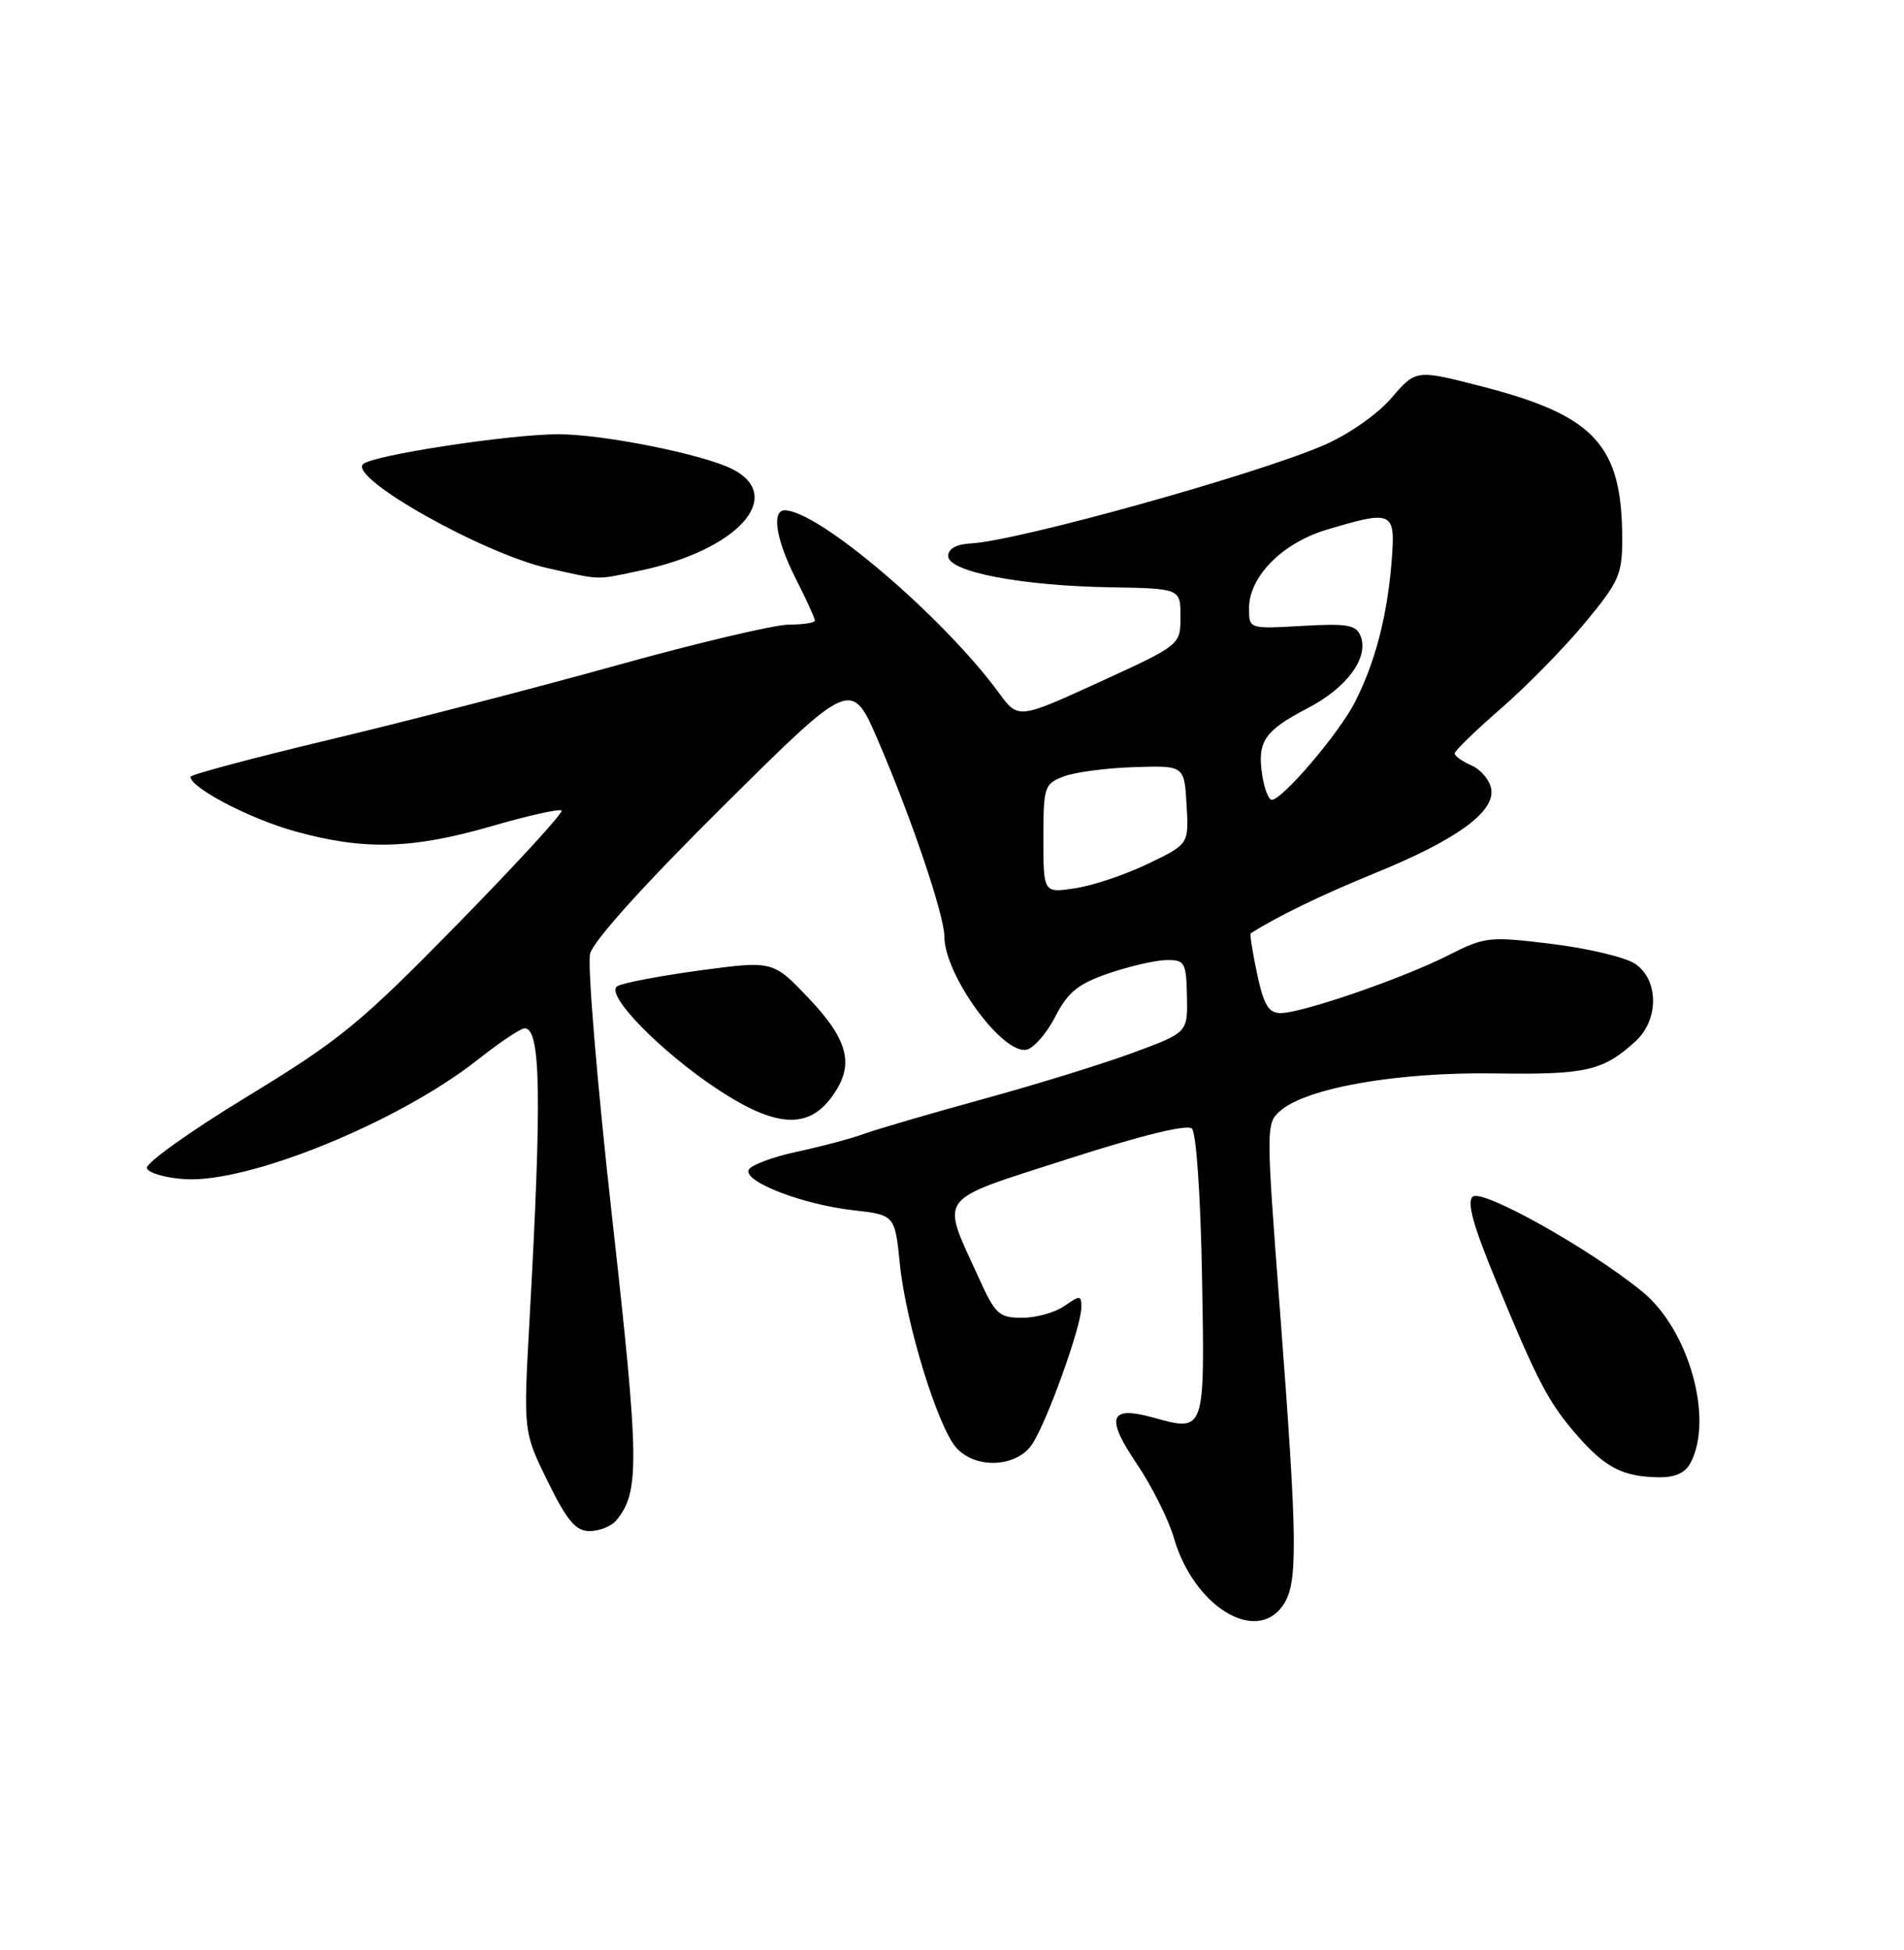 <?xml version="1.0" encoding="UTF-8" standalone="no"?>
<!DOCTYPE svg PUBLIC "-//W3C//DTD SVG 1.1//EN" "http://www.w3.org/Graphics/SVG/1.1/DTD/svg11.dtd" >
<svg xmlns="http://www.w3.org/2000/svg" xmlns:xlink="http://www.w3.org/1999/xlink" version="1.1" viewBox="0 0 250 256">
 <g >
 <path fill="currentColor"
d=" M 168.44 210.78 C 170.45 207.92 170.39 202.67 168.06 172.00 C 166.22 147.88 166.22 147.47 168.11 145.83 C 171.57 142.81 183.50 140.73 196.22 140.92 C 208.28 141.10 210.46 140.61 214.75 136.70 C 217.86 133.86 217.81 128.58 214.65 126.50 C 213.35 125.66 208.45 124.49 203.74 123.92 C 195.51 122.91 195.00 122.97 190.15 125.42 C 184.17 128.45 170.97 133.00 168.16 133.00 C 166.57 133.00 165.94 131.96 165.06 127.85 C 164.46 125.02 164.08 122.63 164.23 122.53 C 167.70 120.31 173.54 117.48 180.48 114.65 C 191.16 110.30 196.23 106.65 195.81 103.66 C 195.64 102.47 194.49 101.06 193.25 100.51 C 192.01 99.97 191.00 99.25 191.00 98.91 C 191.00 98.58 193.73 95.92 197.07 93.02 C 200.42 90.11 205.37 85.07 208.07 81.81 C 212.55 76.43 213.00 75.43 213.00 70.81 C 213.00 58.46 209.45 54.58 194.68 50.76 C 185.92 48.50 185.92 48.50 182.71 52.24 C 180.87 54.38 177.10 57.02 173.86 58.43 C 164.95 62.30 133.66 71.01 127.50 71.34 C 125.57 71.44 124.50 72.04 124.50 73.00 C 124.50 75.06 134.03 76.90 145.75 77.10 C 155.00 77.26 155.00 77.26 155.00 80.97 C 155.00 84.67 155.00 84.67 144.35 89.55 C 133.69 94.42 133.69 94.42 131.16 90.96 C 123.80 80.94 107.44 67.00 103.04 67.00 C 101.27 67.00 101.89 70.85 104.50 76.00 C 105.88 78.71 107.00 81.17 107.00 81.47 C 107.00 81.76 105.47 82.00 103.60 82.00 C 101.72 82.00 91.48 84.42 80.85 87.38 C 70.21 90.34 53.29 94.72 43.25 97.11 C 33.21 99.51 25.00 101.70 25.01 101.98 C 25.03 103.43 32.82 107.50 38.74 109.14 C 47.79 111.65 54.11 111.48 64.52 108.47 C 69.33 107.07 73.48 106.15 73.74 106.41 C 74.00 106.67 67.86 113.37 60.09 121.30 C 47.28 134.38 44.71 136.49 32.44 143.97 C 24.99 148.50 19.07 152.73 19.28 153.36 C 19.49 153.99 21.72 154.64 24.25 154.80 C 32.64 155.35 52.38 147.30 62.77 139.09 C 65.61 136.84 68.37 135.00 68.89 135.00 C 71.01 135.00 71.16 143.98 69.53 173.24 C 68.71 187.97 68.71 187.97 71.92 194.49 C 74.49 199.71 75.59 201.00 77.44 201.00 C 78.71 201.00 80.28 200.37 80.92 199.60 C 84.01 195.87 83.96 191.90 80.37 159.82 C 78.41 142.27 77.11 126.70 77.48 125.21 C 77.89 123.54 84.59 116.11 94.98 105.81 C 111.81 89.11 111.81 89.11 115.33 97.31 C 119.74 107.57 124.00 120.19 124.00 122.97 C 124.00 127.96 131.59 138.42 134.77 137.81 C 135.72 137.62 137.42 135.68 138.55 133.49 C 140.21 130.25 141.53 129.18 145.55 127.79 C 148.27 126.86 151.68 126.07 153.12 126.04 C 155.57 126.00 155.75 126.31 155.85 130.78 C 155.95 135.56 155.95 135.56 148.73 138.22 C 144.75 139.69 135.88 142.43 129.00 144.31 C 122.12 146.20 115.15 148.24 113.50 148.84 C 111.85 149.45 107.83 150.52 104.57 151.22 C 101.31 151.92 98.48 153.01 98.28 153.62 C 97.77 155.20 105.44 158.13 112.00 158.88 C 117.50 159.50 117.50 159.50 118.16 166.00 C 118.95 173.77 123.15 187.40 125.58 190.08 C 128.14 192.92 133.54 192.64 135.55 189.56 C 137.49 186.60 141.95 174.21 141.98 171.69 C 142.00 170.03 141.83 170.01 139.78 171.44 C 138.56 172.30 136.06 173.00 134.22 173.00 C 131.17 173.00 130.69 172.56 128.51 167.75 C 123.50 156.72 122.68 157.81 140.16 152.17 C 149.83 149.06 155.87 147.57 156.50 148.16 C 157.07 148.70 157.64 156.99 157.83 167.55 C 158.20 188.18 158.26 187.99 151.37 186.09 C 145.66 184.51 145.13 186.07 149.28 192.20 C 151.25 195.12 153.43 199.48 154.13 201.89 C 156.72 210.85 164.86 215.90 168.44 210.78 Z  M 221.96 192.07 C 225.05 186.30 221.76 174.57 215.65 169.58 C 208.77 163.95 194.65 156.04 193.38 157.10 C 192.56 157.78 193.43 160.91 196.50 168.32 C 201.97 181.57 203.36 184.20 207.21 188.59 C 210.81 192.68 213.09 193.85 217.71 193.94 C 219.91 193.98 221.26 193.39 221.96 192.07 Z  M 108.93 144.37 C 112.29 140.09 111.62 136.79 106.25 131.12 C 101.50 126.11 101.50 126.11 91.89 127.40 C 86.61 128.12 81.73 129.05 81.05 129.47 C 79.35 130.52 86.79 138.13 94.41 143.13 C 101.64 147.87 105.88 148.23 108.93 144.37 Z  M 84.20 74.88 C 96.83 72.20 103.16 65.20 96.21 61.61 C 92.44 59.66 79.19 57.00 73.29 57.01 C 66.86 57.01 48.82 59.78 47.66 60.94 C 45.82 62.78 63.51 72.72 72.00 74.61 C 79.10 76.19 78.11 76.17 84.20 74.88 Z  M 137.00 110.10 C 137.00 103.26 137.12 102.91 139.68 101.93 C 141.16 101.37 145.32 100.82 148.93 100.71 C 155.50 100.50 155.50 100.50 155.80 105.65 C 156.10 110.81 156.10 110.81 150.80 113.37 C 147.88 114.78 143.59 116.24 141.25 116.60 C 137.00 117.26 137.00 117.26 137.00 110.10 Z  M 165.73 101.75 C 165.06 97.35 166.02 95.93 171.65 93.00 C 176.84 90.31 179.74 86.38 178.66 83.54 C 178.07 82.03 176.97 81.83 170.99 82.17 C 164.00 82.57 164.00 82.57 164.00 79.86 C 164.00 75.69 168.39 71.26 174.26 69.52 C 182.93 66.94 183.25 67.10 182.72 73.75 C 182.14 80.91 180.56 86.99 177.90 92.19 C 175.83 96.26 168.38 105.00 166.99 105.00 C 166.57 105.00 166.00 103.54 165.73 101.75 Z "/>
</g>
</svg>